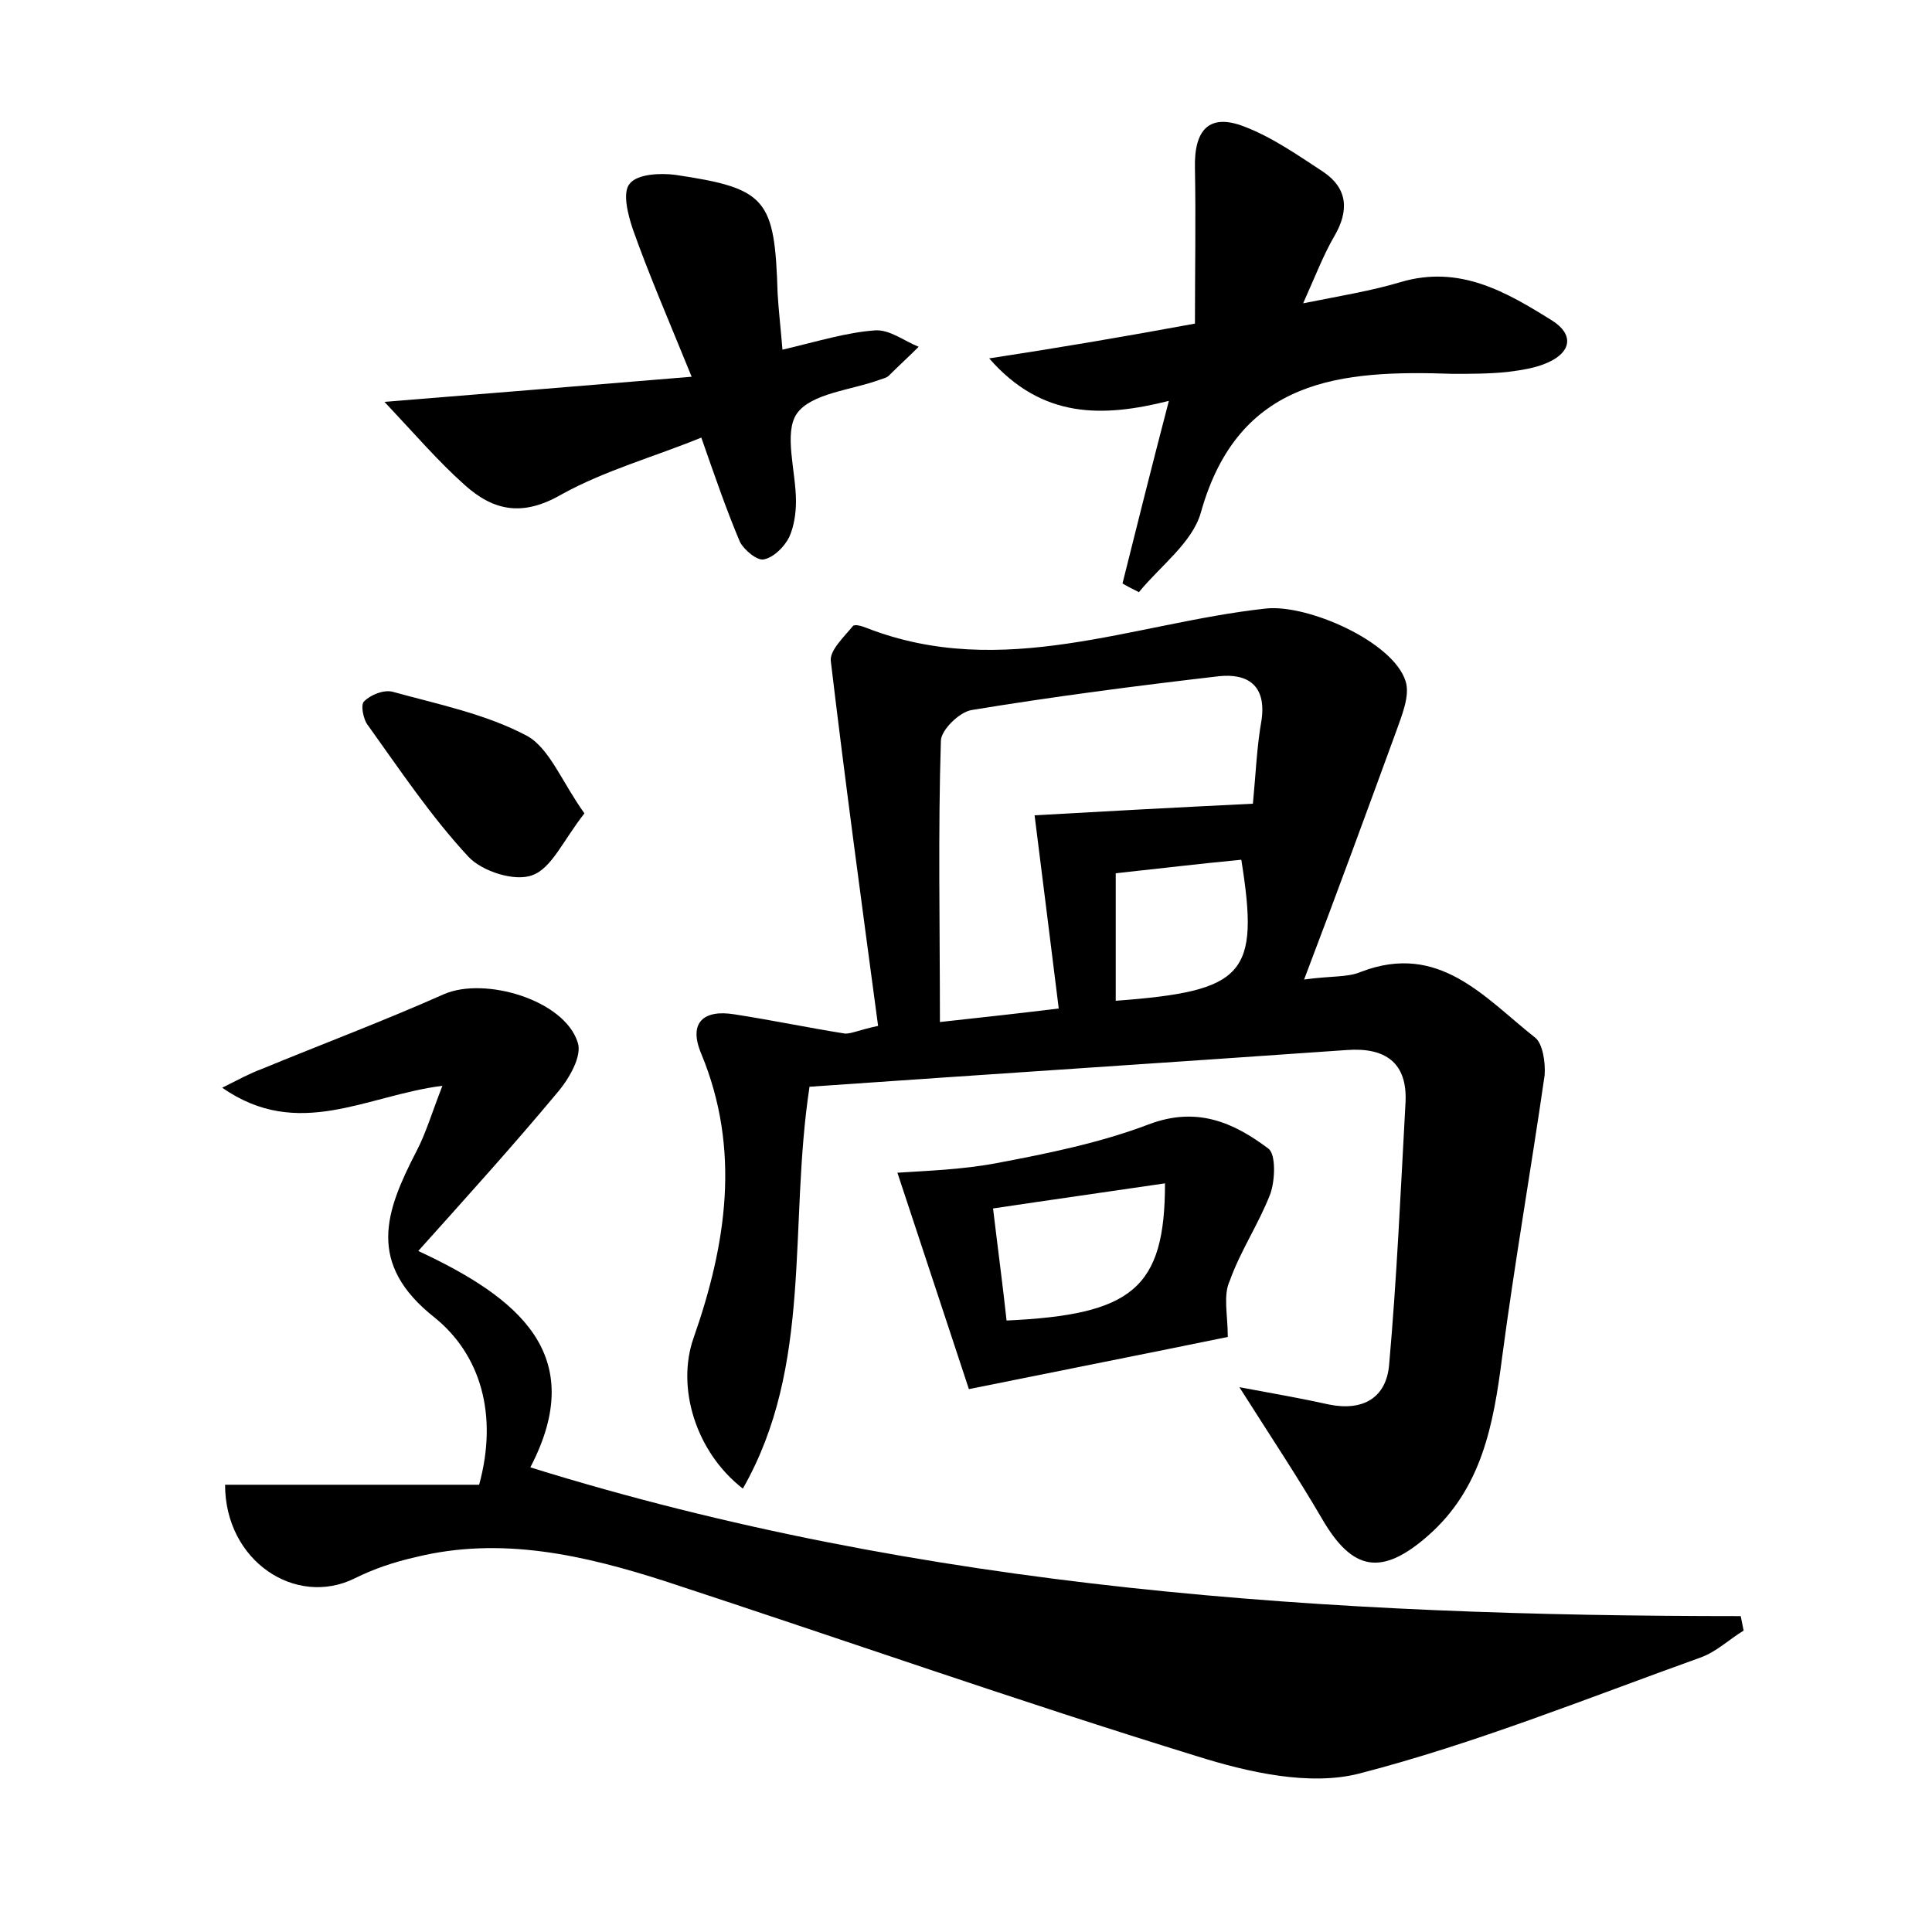 <?xml version="1.0" encoding="utf-8"?>
<!-- Generator: Adobe Illustrator 22.0.0, SVG Export Plug-In . SVG Version: 6.00 Build 0)  -->
<svg version="1.1" id="图层_1" xmlns="http://www.w3.org/2000/svg" xmlns:xlink="http://www.w3.org/1999/xlink" x="0px" y="0px"
	 viewBox="0 0 200 200" style="enable-background:new 0 0 200 200;" xml:space="preserve">
<style type="text/css">
	.st0{fill:#FFFFFF;}
</style>
<g>
	
	<path d="M90.9,106.2C89.2,93.5,87.5,81,86,68.4c-0.1-1.1,1.4-2.5,2.3-3.6c0.2-0.2,0.9,0,1.4,0.2c14.1,5.5,27.6-0.5,41.3-2
		c4.3-0.5,13.2,3.4,14.5,7.5c0.5,1.5-0.4,3.6-1,5.3c-3,8.2-6,16.4-9.5,25.6c2.9-0.4,4.5-0.2,5.9-0.8c8.1-3.1,12.8,2.7,18,6.8
		c0.8,0.6,1.1,2.6,1,3.9c-1.4,9.7-3.1,19.4-4.4,29.2c-0.9,7-2.1,13.6-7.7,18.5c-4.8,4.2-7.8,3.6-10.9-1.7c-2.5-4.3-5.3-8.5-8.6-13.7
		c3.8,0.7,6.6,1.2,9.3,1.8c3.5,0.7,5.9-0.7,6.2-4.1c0.8-9,1.2-18.1,1.7-27.2c0.2-4.1-2.1-5.7-6.1-5.4c-18.5,1.3-37,2.5-55.6,3.8
		c-2.2,14.5,0.4,28.8-6.9,41.6c-4.9-3.8-6.9-10.5-5.1-15.6c3.4-9.7,4.9-19.5,0.8-29.4c-1.4-3.3,0.3-4.6,3.4-4.1
		c3.9,0.6,7.7,1.4,11.5,2C88.2,107,89,106.6,90.9,106.2z M129.7,83.2c0.3-3.1,0.4-5.9,0.9-8.7c0.5-3.6-1.5-4.8-4.4-4.5
		c-8.6,1-17.1,2.1-25.6,3.5c-1.3,0.2-3.2,2.1-3.2,3.2c-0.3,9.5-0.1,19.1-0.1,29.1c4.6-0.5,8.2-0.9,12.3-1.4
		c-0.9-7.2-1.7-13.7-2.5-20C114.1,84,121.5,83.6,129.7,83.2z M115.5,90.4c0,4.5,0,8.9,0,13.2c13.4-1,14.9-2.7,13-14.6
		C124.3,89.4,120.1,89.9,115.5,90.4z"/>
	<path d="M23.3,153.7c8.7,0,17.4,0,26.3,0c2-7.3,0.1-13.5-4.6-17.3c-7.1-5.6-5.1-11-1.9-17.2c1-1.9,1.6-4,2.7-6.8
		c-7.9,1-14.9,5.7-22.8,0.2c1.8-0.9,2.9-1.5,4-1.9c6.3-2.6,12.7-5,19-7.8c4.2-1.8,12.4,0.6,13.8,5c0.5,1.4-0.9,3.8-2.1,5.2
		c-4.5,5.4-9.2,10.6-14.4,16.4c10.3,4.8,17.7,10.7,11.6,22.4c40.8,12.7,82.9,15.4,125.3,15.4c0.1,0.5,0.2,1,0.3,1.5
		c-1.5,0.9-2.8,2.2-4.5,2.8c-11.7,4.2-23.3,8.9-35.3,12c-5.1,1.3-11.4-0.1-16.8-1.8c-18.5-5.7-36.7-12.1-55-18.1
		c-8.4-2.7-17-4.7-25.9-2.5c-2.2,0.5-4.3,1.2-6.3,2.2C30.6,166.4,23.3,161.6,23.3,153.7z"/>
	<path d="M123.7,33.5c0-5.4,0.1-10.8,0-16.1c-0.1-4,1.5-5.7,5.1-4.3c2.9,1.1,5.6,3,8.2,4.7c2.5,1.7,2.7,4,1.1,6.7
		c-1.1,1.9-1.9,4-3.2,6.9c4-0.8,7.1-1.3,10.1-2.2c6.1-1.8,10.9,1,15.7,4c2.2,1.4,2,3.2-0.4,4.3c-1.3,0.6-2.7,0.8-4.2,1
		c-1.9,0.2-3.8,0.2-5.7,0.2c-11.5-0.4-22.2,0.4-26.1,14.4c-0.9,3.1-4.2,5.5-6.4,8.2c-0.6-0.3-1.2-0.6-1.7-0.9c1.5-6,3-12,4.8-18.9
		c-6.8,1.7-13.1,1.9-18.6-4.4C109.6,36,116.1,34.9,123.7,33.5z"/>
	<path d="M81,36.2c3.8-0.9,6.7-1.8,9.6-2c1.5-0.1,3,1.1,4.5,1.7c-1,1-2.1,2-3.1,3c-0.2,0.2-0.6,0.3-0.9,0.4c-3,1.1-7.1,1.4-8.6,3.5
		c-1.4,2-0.1,6-0.1,9.1c0,1.2-0.2,2.6-0.7,3.7c-0.5,1-1.6,2.1-2.6,2.3c-0.7,0.2-2.1-1-2.5-1.8c-1.4-3.3-2.6-6.8-4-10.8
		c-4.9,2-10,3.4-14.5,5.9c-4,2.3-7,1.7-10-1c-2.7-2.4-5.1-5.2-8.3-8.6c11.2-0.9,20.9-1.7,31.8-2.6c-2.4-5.9-4.4-10.5-6.1-15.3
		c-0.5-1.5-1.1-3.8-0.3-4.7c0.8-1,3.2-1.1,4.7-0.9c9.5,1.4,10.3,2.5,10.6,12.3C80.6,32.1,80.8,33.8,81,36.2z"/>
	<path d="M127.1,138.4c-8.3,1.7-16.9,3.4-26.8,5.4c-2.1-6.4-4.7-14.2-7.4-22.4c2.9-0.2,6.6-0.3,10.3-1c5.3-1,10.7-2.1,15.7-4
		c5-1.9,8.8-0.2,12.4,2.5c0.8,0.6,0.7,3.3,0.2,4.7c-1.2,3.1-3.1,5.9-4.2,9C126.6,134.1,127.1,136.1,127.1,138.4z M120.6,122.5
		c-6.1,0.9-11.8,1.7-17.8,2.6c0.5,4.2,1,7.9,1.4,11.6C117.2,136.1,120.6,133.4,120.6,122.5z"/>
	<path d="M60.5,84.2c-2.2,2.8-3.4,5.7-5.4,6.4c-1.8,0.7-5.2-0.4-6.6-1.9c-3.9-4.2-7.1-9-10.4-13.6c-0.5-0.6-0.8-2.2-0.4-2.5
		c0.7-0.7,2-1.2,2.9-1c4.7,1.3,9.7,2.3,14,4.6C56.9,77.5,58.2,81,60.5,84.2z"/>
	
	
	
</g>
</svg>
